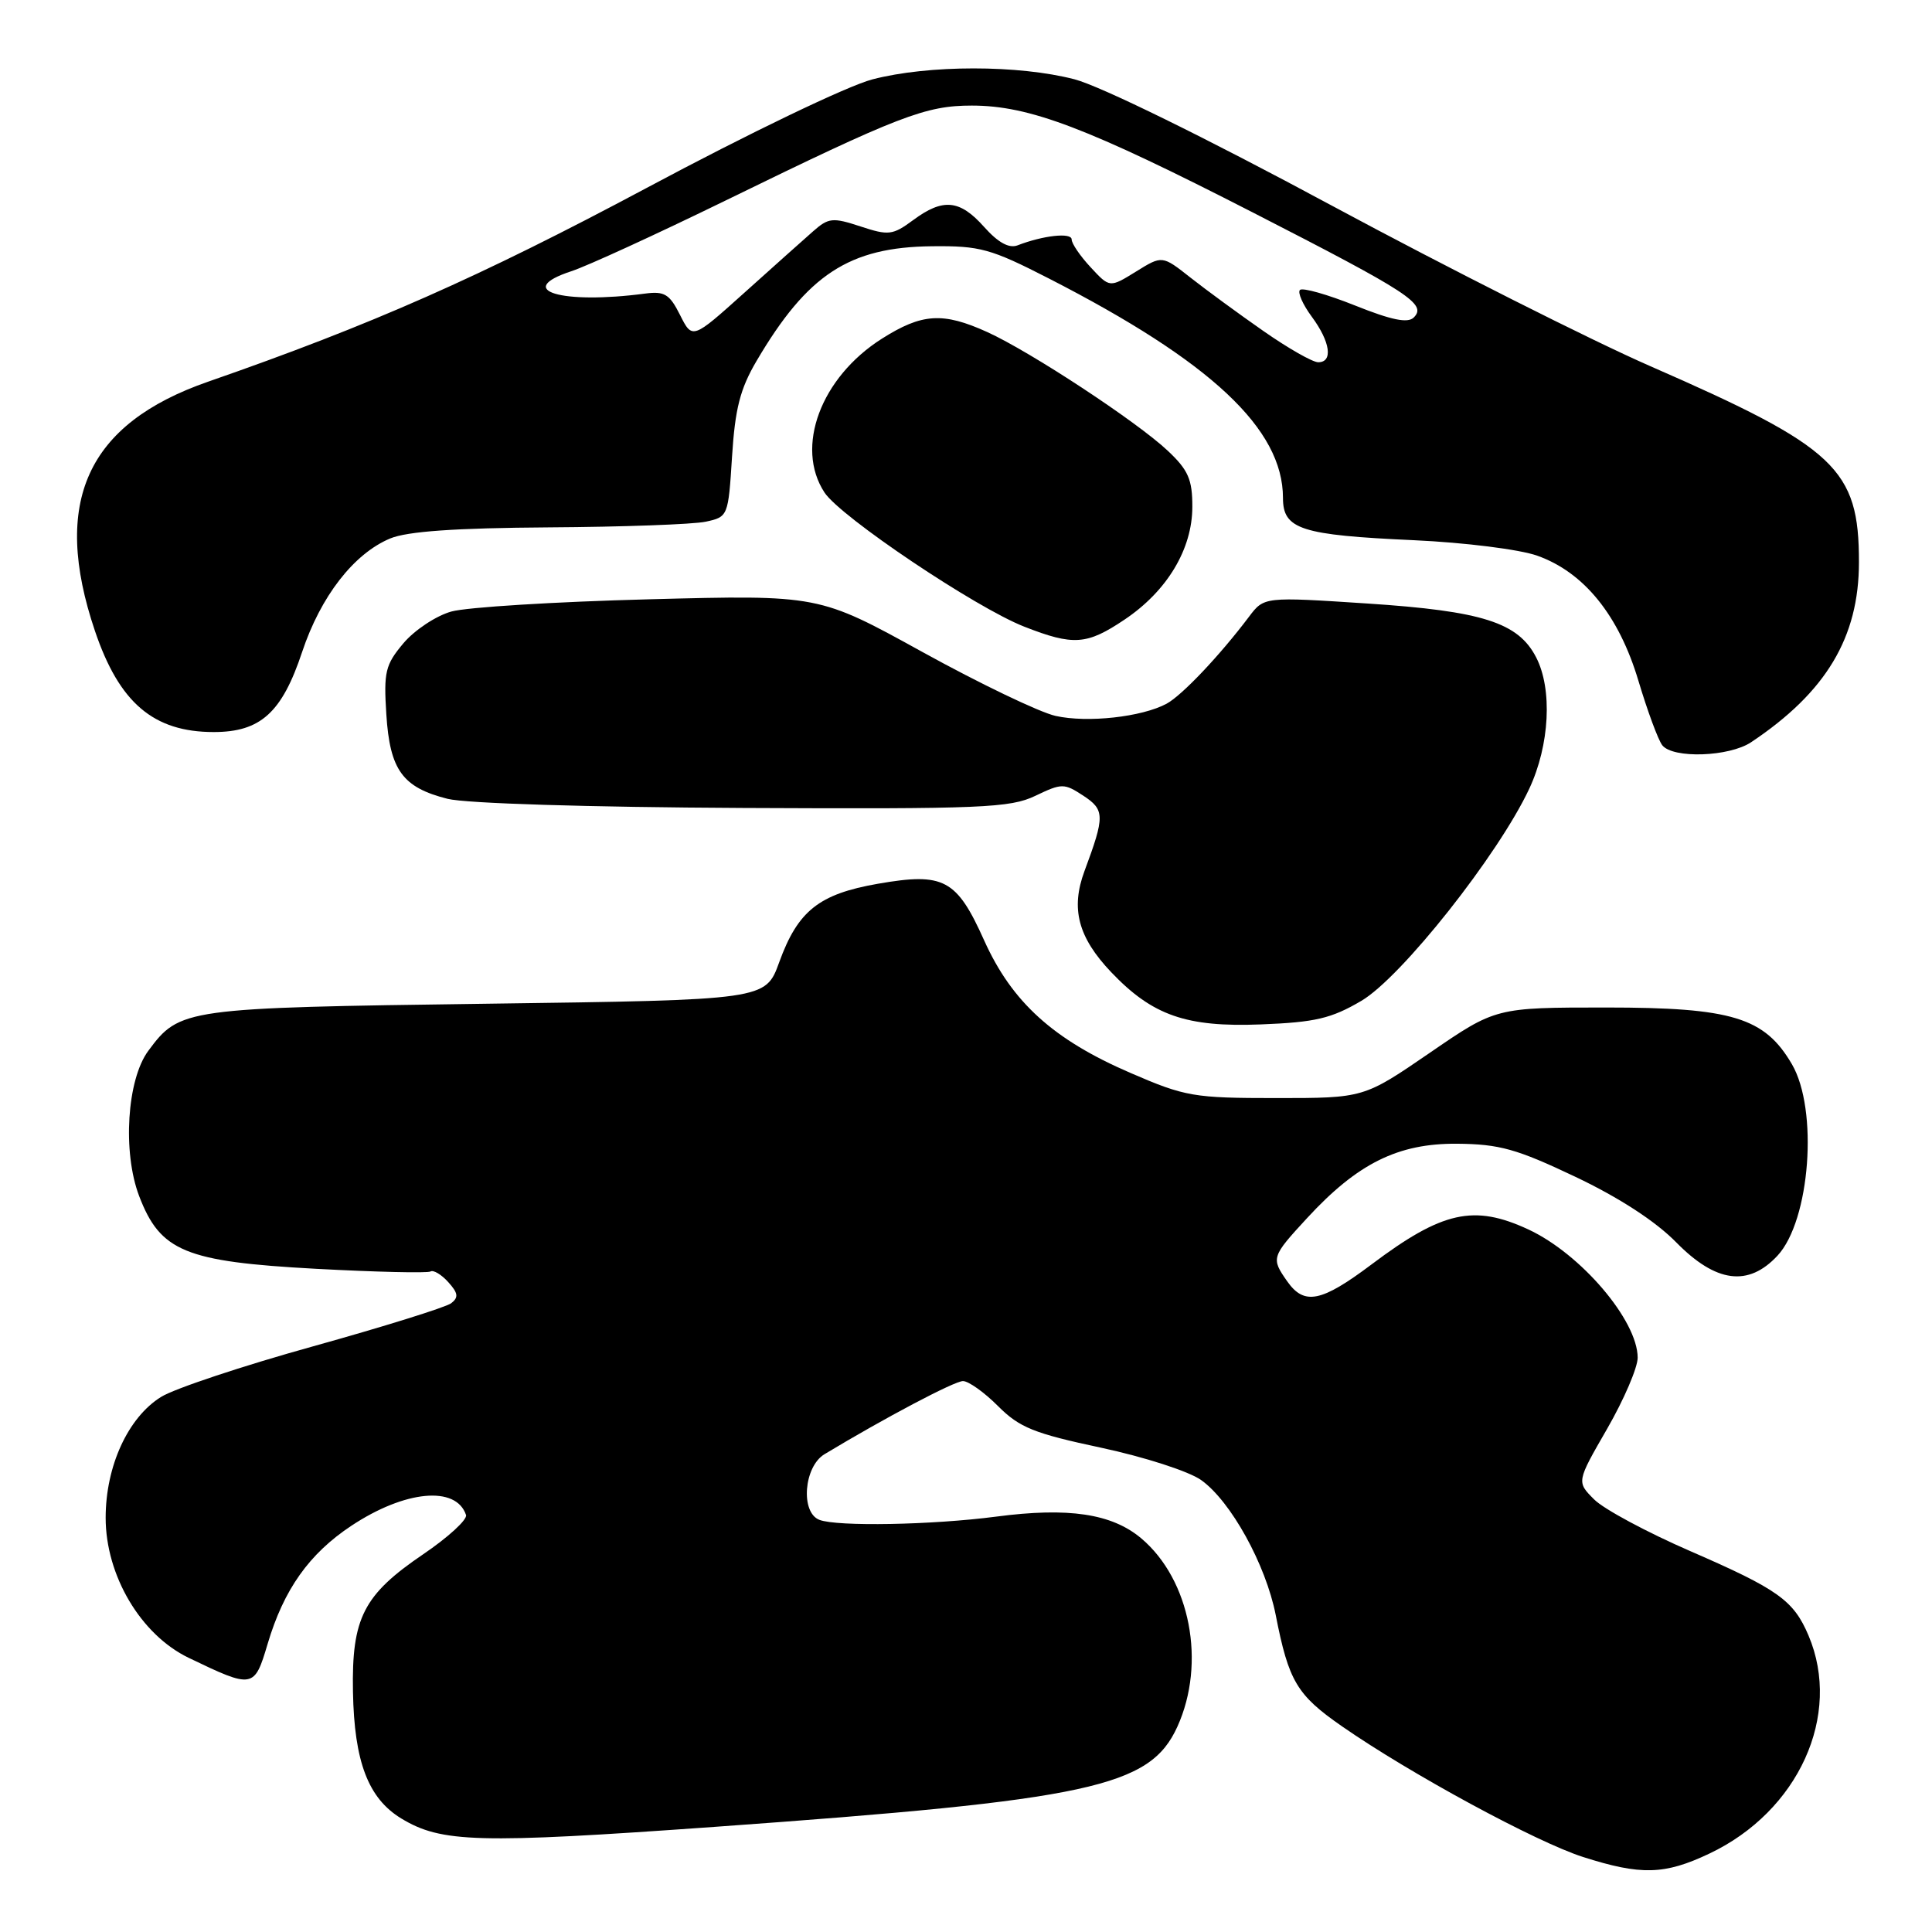<?xml version="1.0" encoding="UTF-8" standalone="no"?>
<!DOCTYPE svg PUBLIC "-//W3C//DTD SVG 1.1//EN" "http://www.w3.org/Graphics/SVG/1.1/DTD/svg11.dtd" >
<svg xmlns="http://www.w3.org/2000/svg" xmlns:xlink="http://www.w3.org/1999/xlink" version="1.1" viewBox="0 0 256 256">
 <g >
 <path fill="currentColor"
d=" M 226.50 245.61 C 238.31 240.02 244.11 227.27 239.64 216.72 C 237.66 212.05 235.61 210.59 223.99 205.54 C 218.26 203.05 212.51 199.97 211.23 198.68 C 208.90 196.35 208.90 196.35 212.95 189.33 C 215.18 185.46 217.00 181.22 217.00 179.90 C 216.99 174.96 209.46 166.13 202.50 162.90 C 195.29 159.56 191.12 160.49 181.74 167.54 C 175.07 172.55 172.82 173.00 170.56 169.78 C 168.41 166.71 168.46 166.54 173.19 161.41 C 179.88 154.15 185.25 151.49 193.07 151.55 C 198.69 151.60 200.97 152.24 208.74 155.93 C 214.55 158.69 219.38 161.83 222.12 164.63 C 227.38 169.98 231.66 170.54 235.53 166.38 C 239.86 161.71 240.96 147.03 237.43 141.00 C 233.82 134.82 229.49 133.50 212.85 133.50 C 198.20 133.50 198.20 133.50 189.46 139.50 C 180.71 145.50 180.71 145.50 169.11 145.50 C 158.18 145.50 157.05 145.31 149.82 142.18 C 139.58 137.77 134.10 132.80 130.42 124.64 C 126.76 116.48 125.07 115.58 116.34 117.10 C 108.52 118.46 105.72 120.69 103.25 127.50 C 101.44 132.50 101.44 132.50 64.47 133.00 C 24.39 133.54 23.81 133.62 19.65 139.24 C 16.82 143.06 16.22 152.67 18.44 158.49 C 21.24 165.82 24.54 167.18 41.81 168.12 C 49.80 168.55 56.66 168.71 57.04 168.48 C 57.42 168.24 58.48 168.87 59.39 169.88 C 60.71 171.34 60.79 171.91 59.78 172.69 C 59.07 173.22 50.87 175.78 41.54 178.38 C 32.21 180.97 23.13 183.99 21.36 185.09 C 16.97 187.80 14.00 194.27 14.00 201.11 C 14.00 208.76 18.65 216.61 25.00 219.67 C 33.54 223.78 33.70 223.75 35.46 217.83 C 37.60 210.62 40.96 205.88 46.56 202.17 C 53.67 197.46 60.44 196.83 61.75 200.74 C 61.95 201.35 59.39 203.70 56.07 205.95 C 48.15 211.33 46.59 214.39 46.77 224.17 C 46.94 233.44 48.79 238.29 53.16 240.95 C 58.48 244.18 63.30 244.31 94.67 242.07 C 144.55 238.49 152.37 236.80 156.01 228.79 C 159.84 220.35 157.72 209.31 151.21 203.83 C 147.32 200.56 141.58 199.70 132.00 200.96 C 123.51 202.07 110.95 202.30 108.58 201.39 C 106.04 200.42 106.51 194.34 109.25 192.69 C 117.19 187.90 126.46 183.00 127.60 183.00 C 128.33 183.00 130.43 184.49 132.25 186.32 C 135.10 189.17 137.02 189.94 145.90 191.83 C 151.65 193.06 157.53 194.96 159.15 196.11 C 163.09 198.91 167.72 207.30 169.04 214.00 C 170.76 222.79 171.84 224.60 177.84 228.76 C 186.95 235.08 203.55 244.07 209.76 246.06 C 217.43 248.51 220.56 248.43 226.50 245.61 Z  M 180.38 132.62 C 185.67 129.52 198.53 113.28 202.64 104.50 C 205.34 98.73 205.73 91.31 203.54 87.09 C 201.16 82.48 196.42 80.97 181.21 79.97 C 167.50 79.07 167.50 79.07 165.50 81.72 C 161.60 86.89 156.64 92.12 154.59 93.24 C 151.31 95.01 144.09 95.81 139.86 94.86 C 137.73 94.38 129.80 90.57 122.24 86.40 C 108.50 78.82 108.50 78.82 86.00 79.41 C 73.62 79.73 61.84 80.46 59.81 81.03 C 57.79 81.59 54.93 83.49 53.46 85.23 C 51.06 88.08 50.83 89.03 51.19 94.64 C 51.66 102.04 53.33 104.34 59.31 105.85 C 61.77 106.46 77.93 106.96 98.50 107.06 C 130.10 107.21 133.86 107.05 137.19 105.45 C 140.70 103.77 141.00 103.77 143.54 105.43 C 146.40 107.31 146.41 108.14 143.70 115.42 C 141.85 120.40 142.85 124.20 147.23 128.81 C 152.70 134.56 157.19 136.13 167.07 135.74 C 174.27 135.46 176.40 134.96 180.38 132.62 Z  M 232.03 98.35 C 241.96 91.73 246.32 84.46 246.32 74.50 C 246.33 62.13 243.30 59.28 218.72 48.54 C 210.90 45.12 191.83 35.51 176.35 27.18 C 159.73 18.23 145.82 11.41 142.39 10.51 C 134.95 8.58 123.04 8.58 115.59 10.52 C 112.30 11.38 99.26 17.64 85.63 24.93 C 63.58 36.70 49.22 43.05 27.59 50.57 C 11.50 56.16 6.80 66.51 12.58 83.60 C 15.80 93.13 20.34 97.00 28.32 97.00 C 34.52 97.00 37.36 94.43 40.03 86.40 C 42.49 79.02 46.87 73.37 51.70 71.35 C 53.96 70.41 60.28 69.96 72.72 69.88 C 82.50 69.82 91.85 69.48 93.50 69.13 C 96.47 68.49 96.50 68.42 97.00 60.49 C 97.40 54.16 98.07 51.53 100.24 47.84 C 106.99 36.36 112.53 32.74 123.50 32.63 C 129.86 32.56 131.27 32.95 139.00 36.91 C 160.49 47.92 170.00 56.84 170.00 65.98 C 170.00 70.14 172.36 70.90 187.35 71.58 C 194.10 71.89 201.36 72.80 203.69 73.63 C 209.89 75.83 214.51 81.54 217.10 90.21 C 218.30 94.22 219.72 98.06 220.26 98.75 C 221.67 100.54 229.12 100.29 232.03 98.35 Z  M 149.01 82.10 C 154.65 78.32 157.99 72.76 157.99 67.15 C 158.00 63.54 157.45 62.28 154.75 59.74 C 150.67 55.89 136.54 46.60 130.82 44.00 C 124.93 41.33 122.17 41.51 116.85 44.88 C 108.76 50.01 105.31 59.25 109.25 65.26 C 111.37 68.49 129.28 80.52 135.73 83.04 C 142.24 85.59 144.01 85.46 149.01 82.10 Z  M 167.42 43.87 C 164.16 41.60 159.81 38.41 157.75 36.79 C 154.00 33.83 154.00 33.83 150.52 35.99 C 147.04 38.14 147.04 38.14 144.52 35.42 C 143.13 33.93 142.00 32.27 142.00 31.73 C 142.00 30.78 138.24 31.19 134.83 32.51 C 133.70 32.94 132.26 32.15 130.41 30.08 C 127.17 26.44 124.96 26.23 120.99 29.17 C 118.28 31.17 117.74 31.23 114.01 30.00 C 110.33 28.79 109.78 28.85 107.74 30.65 C 106.51 31.73 102.40 35.40 98.62 38.80 C 91.74 44.98 91.74 44.98 90.11 41.74 C 88.73 38.98 88.05 38.56 85.49 38.90 C 74.38 40.37 68.03 38.46 75.70 35.94 C 77.79 35.26 86.96 31.05 96.08 26.60 C 119.18 15.32 122.64 13.99 128.78 13.99 C 136.42 14.00 144.04 16.90 166.00 28.15 C 186.79 38.80 189.10 40.30 187.33 42.07 C 186.54 42.86 184.37 42.41 179.55 40.48 C 175.87 39.01 172.59 38.08 172.25 38.42 C 171.92 38.75 172.62 40.35 173.82 41.97 C 176.28 45.30 176.66 48.00 174.67 48.00 C 173.93 48.00 170.67 46.14 167.42 43.87 Z "/>
</g>
</svg>